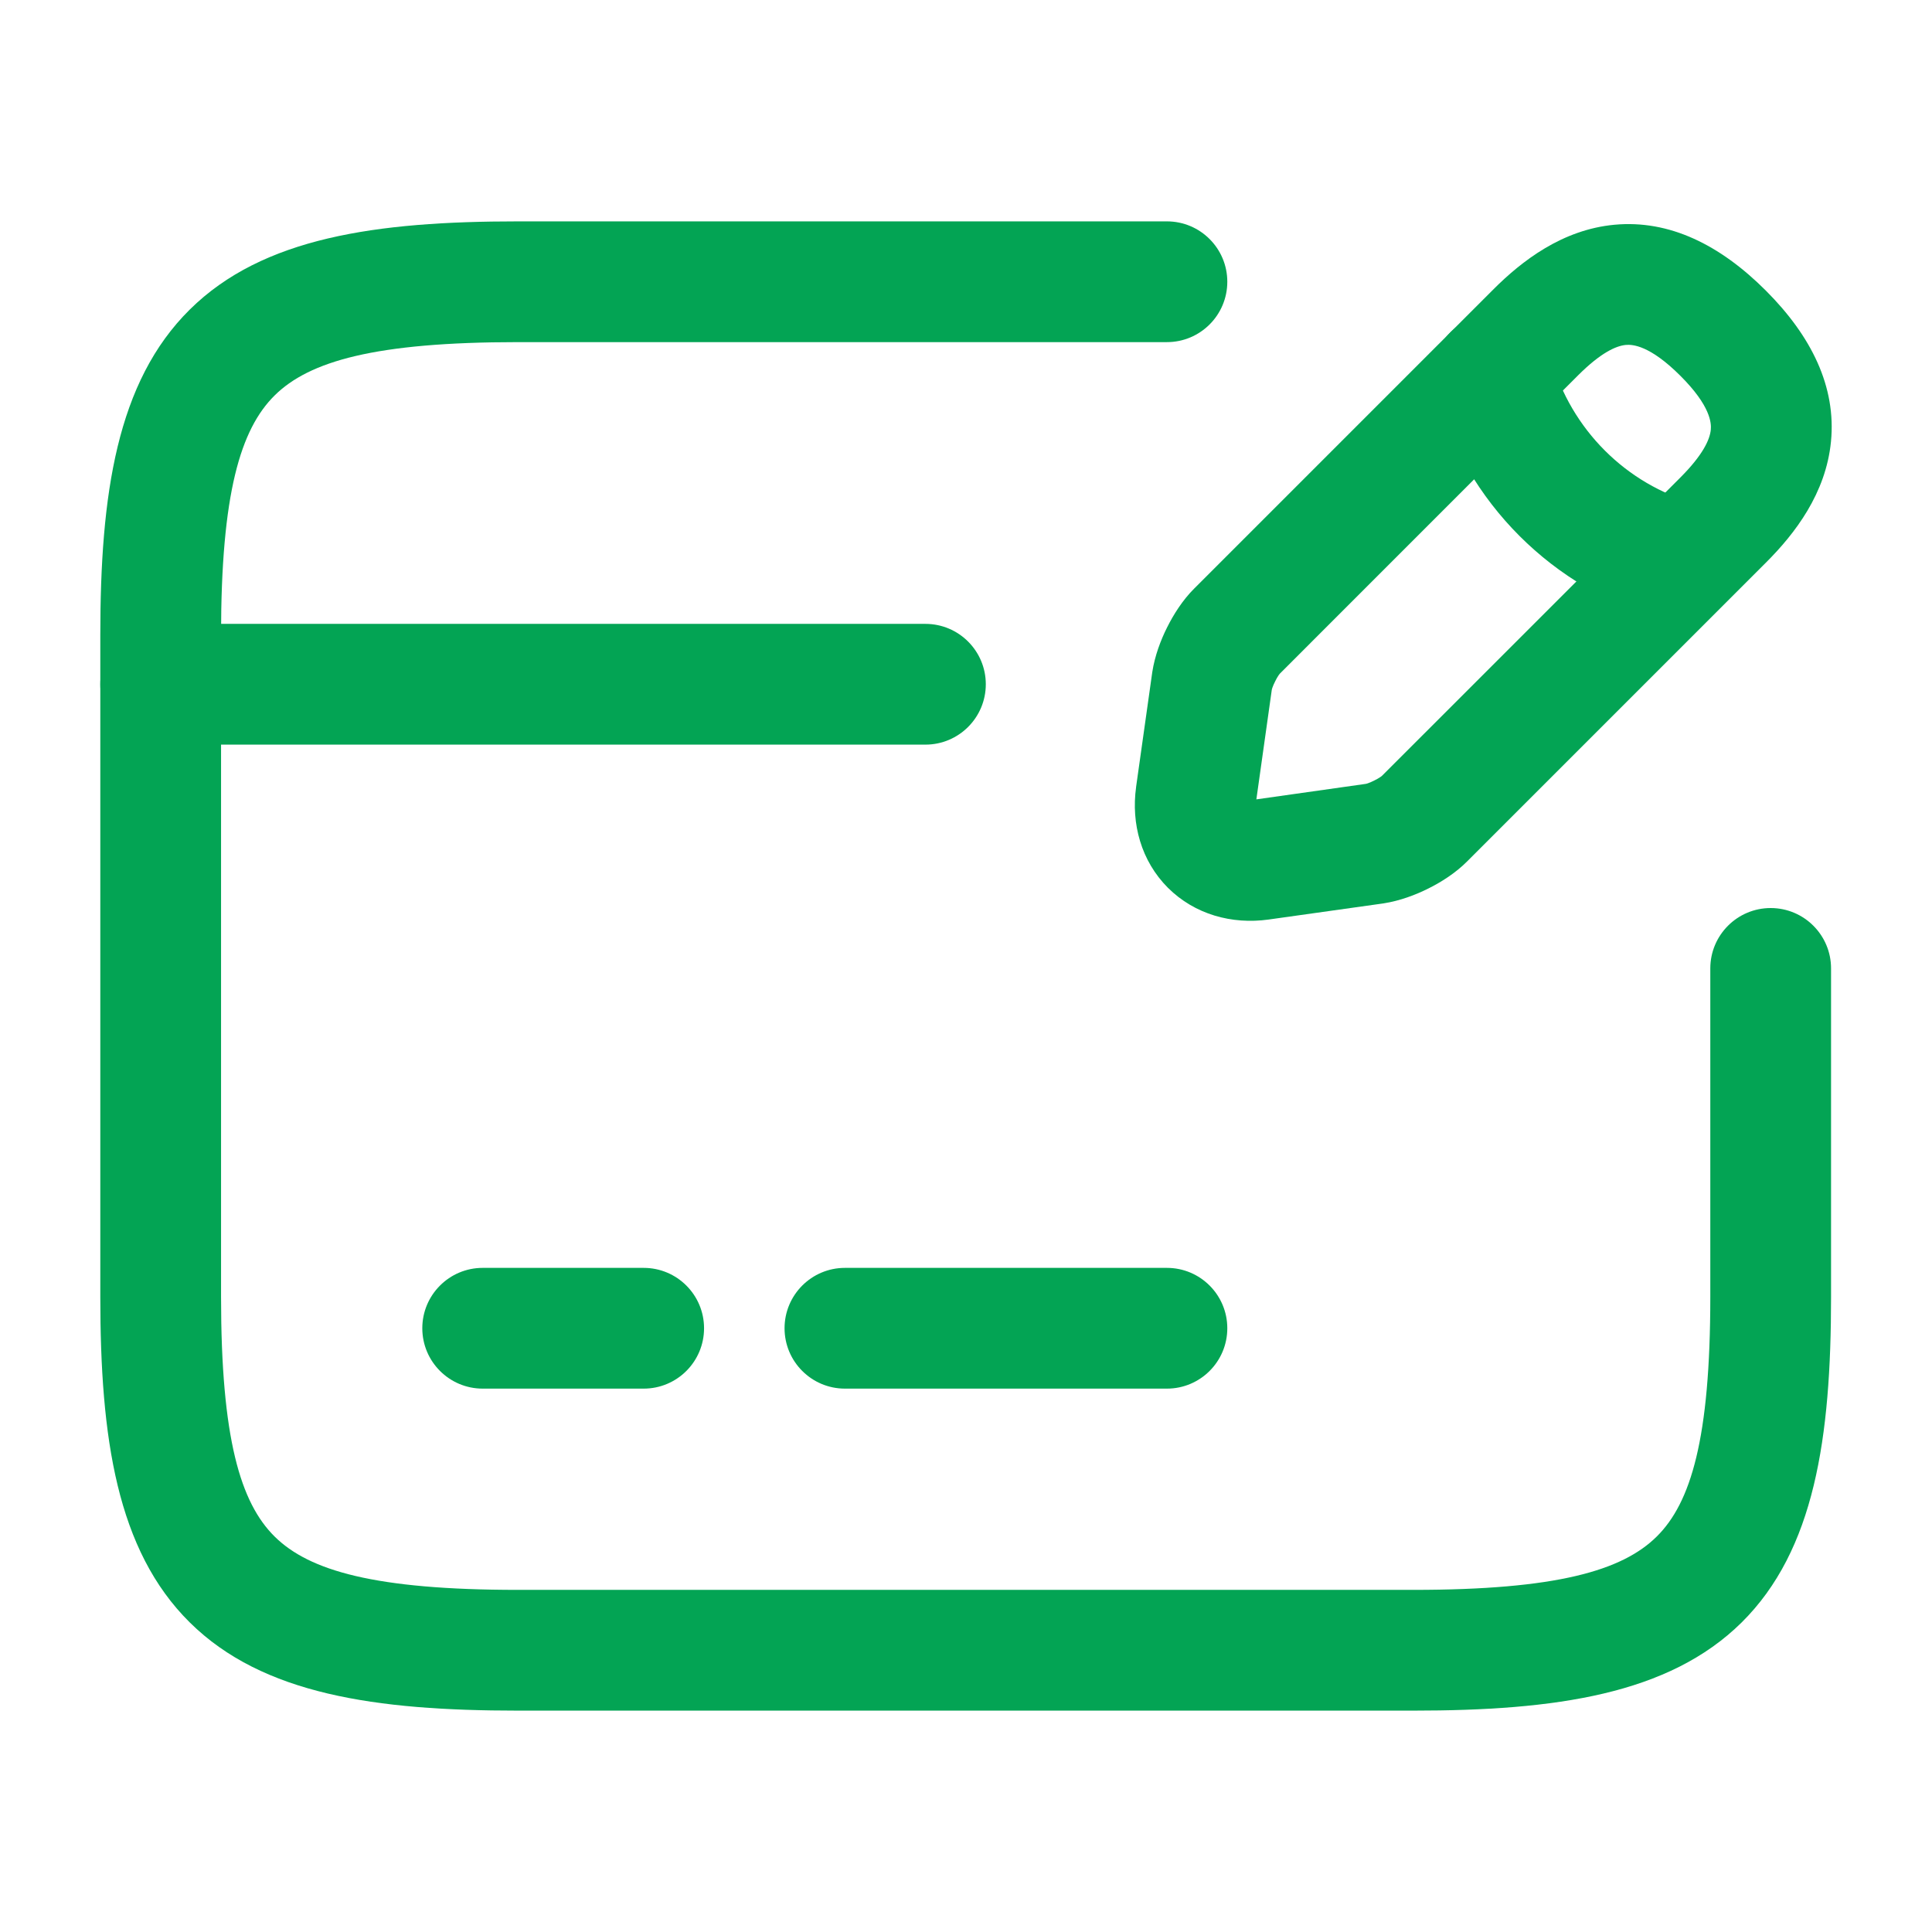 <svg width="24" height="24" viewBox="0 0 24 24" fill="none" xmlns="http://www.w3.org/2000/svg">
<path fill-rule="evenodd" clip-rule="evenodd" d="M1.246 8.5C1.246 8.086 1.582 7.75 1.996 7.75H11.496C11.91 7.75 12.246 8.086 12.246 8.5C12.246 8.914 11.91 9.25 11.496 9.25H1.996C1.582 9.25 1.246 8.914 1.246 8.5Z" fill="#03A454"/>
<path fill-rule="evenodd" clip-rule="evenodd" d="M5.246 16.5C5.246 16.086 5.582 15.75 5.996 15.75H7.996C8.41 15.75 8.746 16.086 8.746 16.5C8.746 16.914 8.41 17.25 7.996 17.25H5.996C5.582 17.25 5.246 16.914 5.246 16.5Z" fill="#03A454"/>
<path fill-rule="evenodd" clip-rule="evenodd" d="M9.746 16.5C9.746 16.086 10.082 15.75 10.496 15.75H14.496C14.91 15.75 15.246 16.086 15.246 16.5C15.246 16.914 14.91 17.25 14.496 17.25H10.496C10.082 17.25 9.746 16.914 9.746 16.5Z" fill="#03A454"/>
<path fill-rule="evenodd" clip-rule="evenodd" d="M3.412 4.912C2.987 5.332 2.746 6.131 2.746 7.89V16.11C2.746 17.869 2.987 18.668 3.412 19.088C3.84 19.511 4.655 19.75 6.436 19.75H17.556C19.337 19.75 20.152 19.511 20.58 19.088C21.005 18.668 21.246 17.869 21.246 16.11V12.03C21.246 11.616 21.582 11.28 21.996 11.28C22.41 11.28 22.746 11.616 22.746 12.03V16.11C22.746 17.861 22.542 19.257 21.635 20.155C20.73 21.049 19.325 21.25 17.556 21.25H6.436C4.667 21.25 3.262 21.049 2.358 20.155C1.45 19.257 1.246 17.861 1.246 16.11V7.89C1.246 6.139 1.45 4.743 2.358 3.845C3.262 2.951 4.667 2.75 6.436 2.75H14.496C14.91 2.75 15.246 3.086 15.246 3.5C15.246 3.914 14.91 4.25 14.496 4.25H6.436C4.655 4.25 3.84 4.489 3.412 4.912Z" fill="#03A454"/>
<path fill-rule="evenodd" clip-rule="evenodd" d="M20.054 2.792C20.737 2.728 21.367 3.041 21.936 3.61C22.502 4.176 22.812 4.804 22.745 5.486C22.682 6.128 22.299 6.628 21.936 6.99L18.226 10.7C18.081 10.846 17.901 10.959 17.744 11.037C17.587 11.116 17.389 11.191 17.187 11.222L17.181 11.223L15.758 11.423C15.303 11.486 14.841 11.36 14.508 11.028C14.176 10.695 14.05 10.233 14.113 9.778L14.113 9.775L14.314 8.349C14.345 8.147 14.42 7.949 14.499 7.792C14.577 7.636 14.69 7.455 14.836 7.31L18.546 3.6C18.908 3.237 19.409 2.853 20.054 2.792ZM20.195 4.285C20.073 4.297 19.884 4.383 19.606 4.66L15.899 8.368C15.899 8.368 15.892 8.376 15.883 8.389C15.87 8.408 15.855 8.434 15.841 8.463C15.826 8.492 15.814 8.52 15.806 8.543C15.8 8.561 15.798 8.57 15.798 8.573L15.607 9.93L16.963 9.738C16.966 9.738 16.976 9.736 16.993 9.73C17.016 9.722 17.044 9.71 17.073 9.695C17.102 9.681 17.128 9.666 17.147 9.653C17.16 9.644 17.168 9.637 17.168 9.637L20.876 5.93C21.153 5.652 21.24 5.462 21.252 5.339C21.26 5.256 21.25 5.044 20.876 4.67C20.495 4.289 20.28 4.277 20.195 4.285Z" fill="#03A454"/>
<path fill-rule="evenodd" clip-rule="evenodd" d="M18.342 3.938C18.74 3.826 19.155 4.057 19.268 4.456C19.517 5.337 20.202 6.018 21.066 6.257C21.465 6.368 21.699 6.781 21.589 7.18C21.478 7.579 21.065 7.813 20.666 7.703C19.29 7.322 18.215 6.243 17.825 4.864C17.712 4.466 17.943 4.051 18.342 3.938Z" fill="#03A454"/>
</svg>

